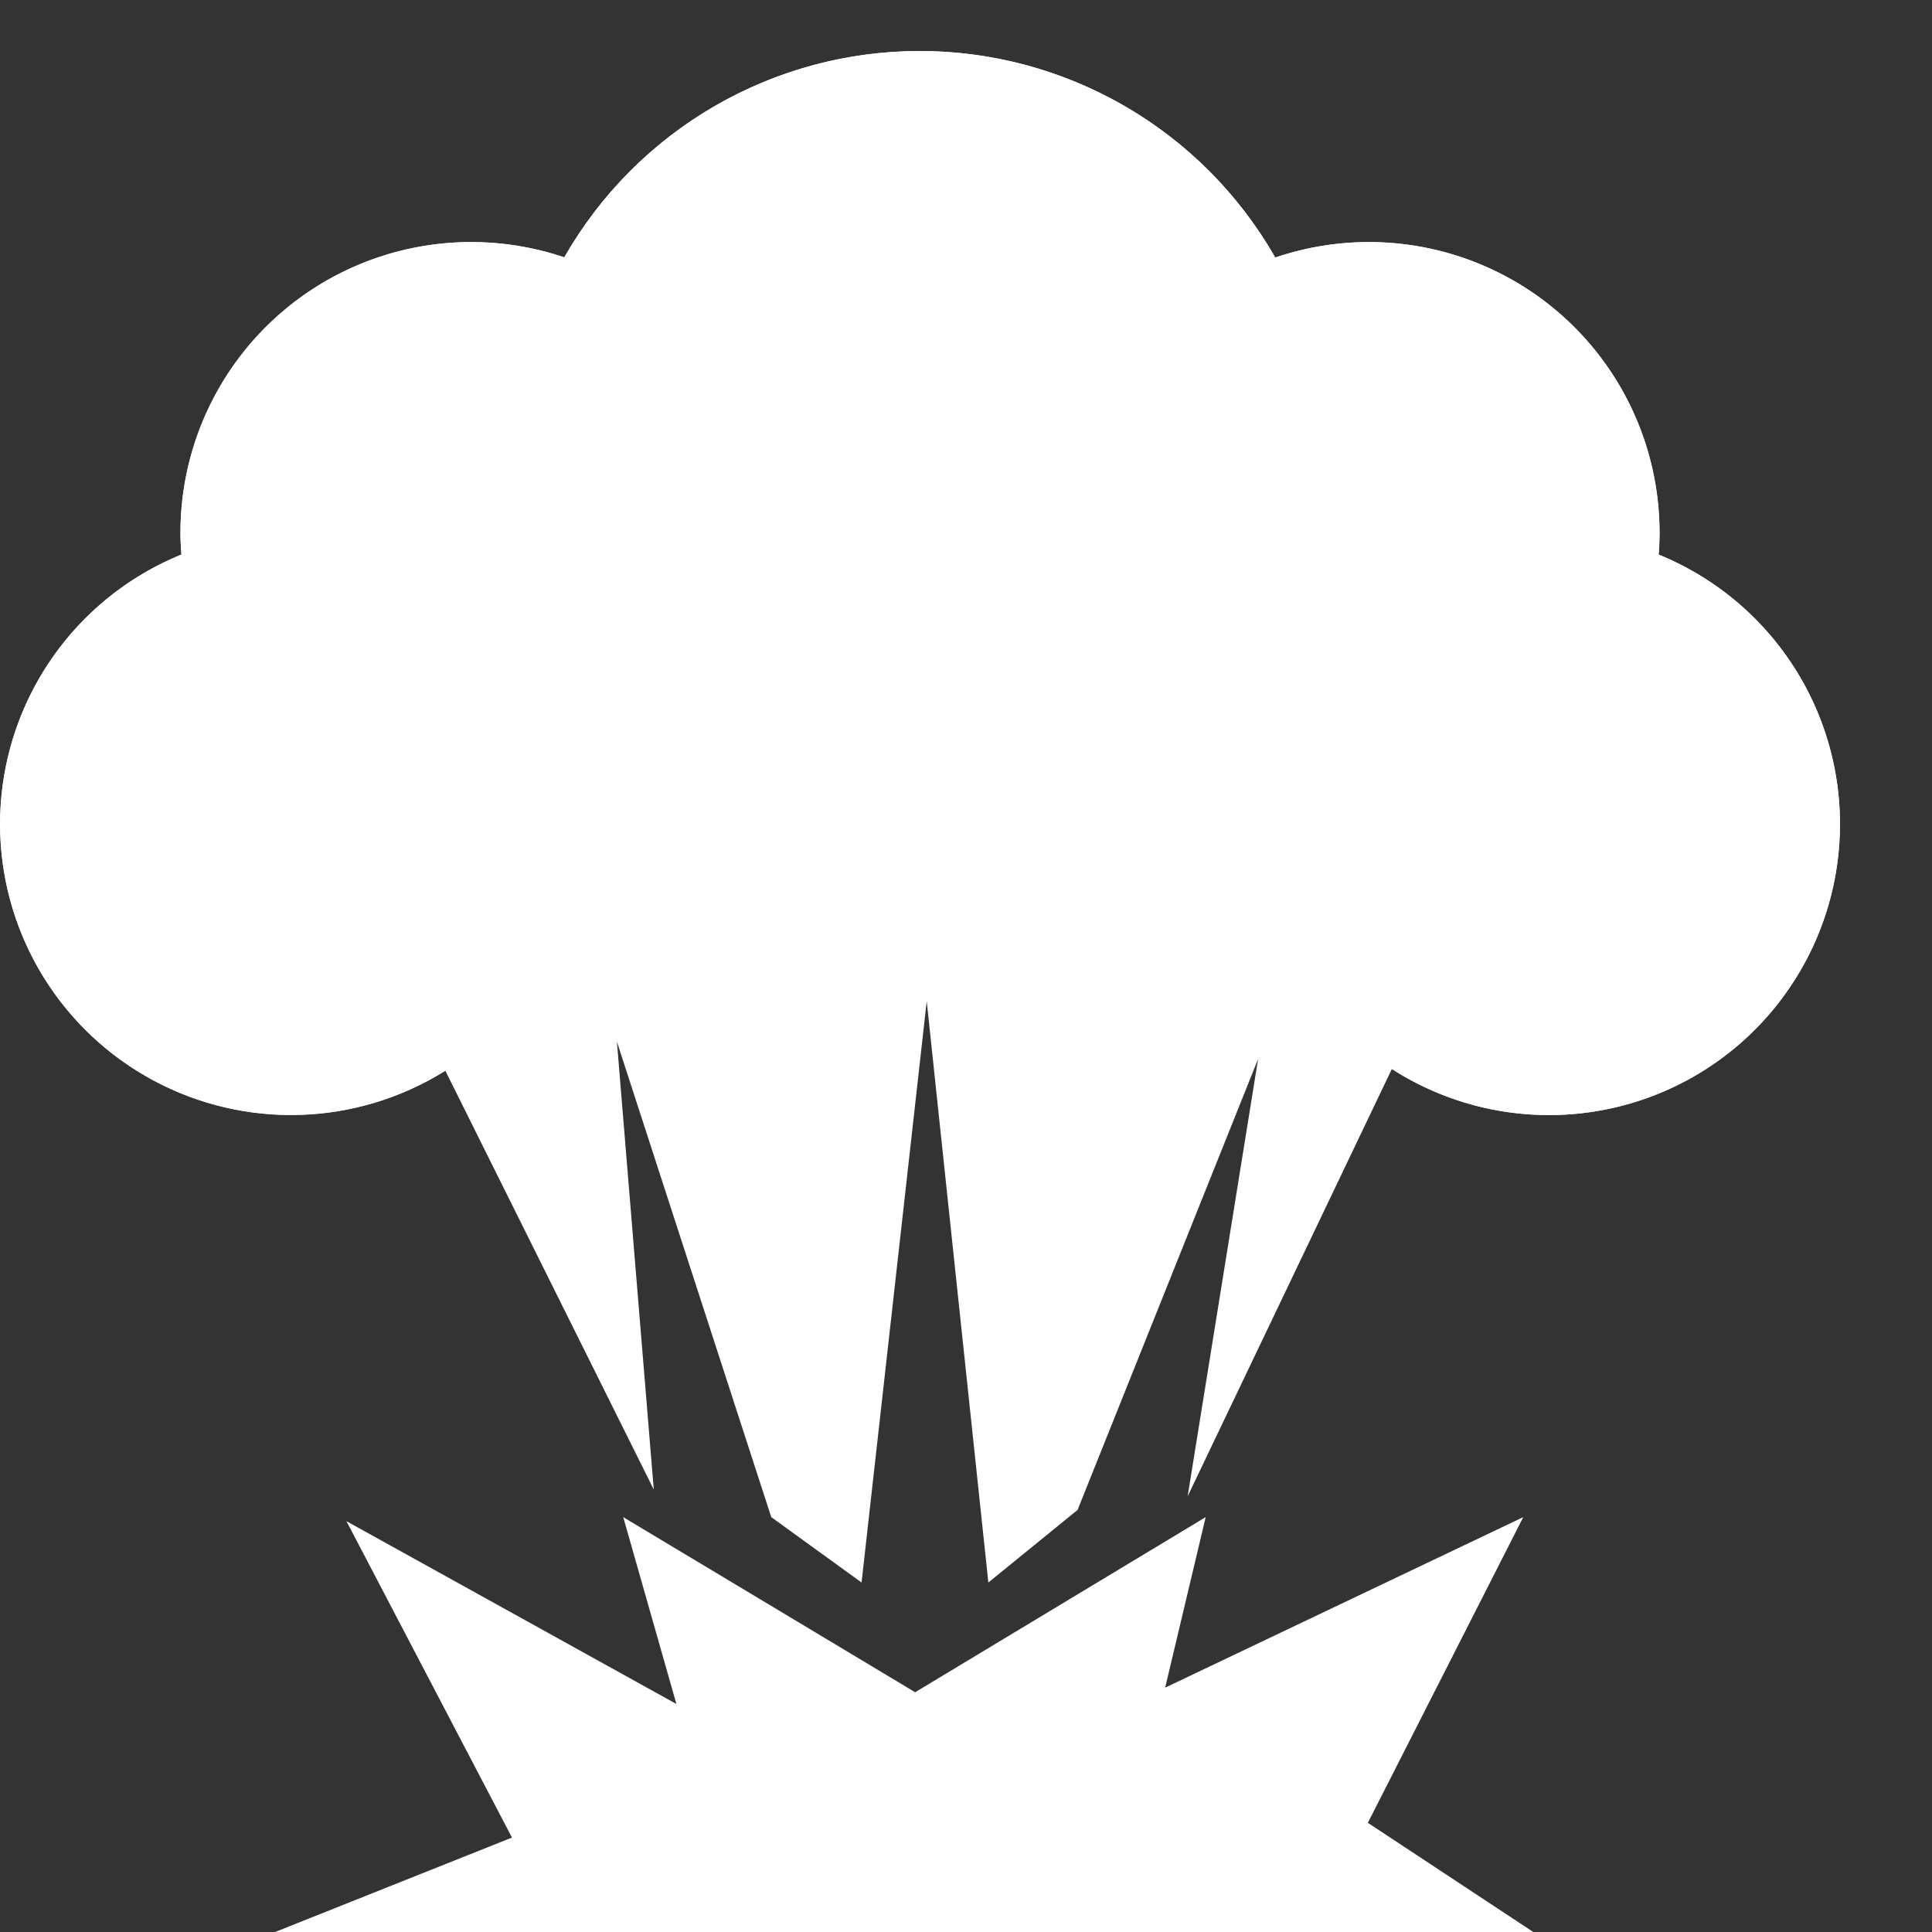 <svg id="Capa_1" data-name="Capa 1" xmlns="http://www.w3.org/2000/svg" viewBox="0 0 105 105"><rect x="0" y="0" width="105" height="105" fill="#333333" stroke="none"/><title>icon_empty</title><circle cx="15.815" cy="44.789" r="15.812" fill="#fff"/><circle cx="25.621" cy="28.968" r="15.812" fill="#fff"/><circle cx="84.182" cy="44.789" r="15.812" fill="#fff"/><circle cx="74.384" cy="28.968" r="15.812" fill="#fff"/><circle cx="49.985" cy="25.03" r="22.254" fill="#fff"/><path d="M23.418,56.614l12.113,24.34-.804-3.26.804,3.26-2.003-24.34,8.388,25.838,4.908,3.554,3.541-31.592L53.715,86.007l4.849-3.946,9.811-24.508L64.546,81.32l1.372-3.143L64.546,81.32,76.281,56.765,68.375,35.358H27.727Z" fill="#fff"/><path d="M90.131,30.134c.03-.386.058-.773.058-1.167A15.783,15.783,0,0,0,69.299,14.004a22.227,22.227,0,0,0-38.627-.011A15.79,15.79,0,0,0,9.806,28.968c0,.394.031.78.061,1.167A15.81,15.81,0,1,0,31.625,44.78c0-.394-.031-.78-.057-1.167a15.78,15.78,0,0,0,3.566-2.037,22.162,22.162,0,0,0,29.713-.011A15.736,15.736,0,0,0,68.431,43.616c-.03.386-.058.773-.058,1.167A15.814,15.814,0,1,0,90.132,30.134" fill="#fff"/><path d="M18.828,105H14.951l12.874-5.132L18.828,82.672l17.933,9.936L33.871,82.452,49.736,91.97l15.791-9.518L63.324,91.72l19.463-9.268L74.34,99.066,83.33,105Z" fill="#fff"/><path d="M18.828,105h60.592l-8.035-5.132,8.035-14.762L60.324,95.319l2.937-9.716L49.856,94.446,36.452,85.603l2.571,9.716-15.422-7.953,8.261,13.412Z" fill="#fff"/><path d="M30.15,105l5.141-2.629L30.15,93.44l11.869,6.125-1.954-8.211,9.078,5.993,10.385-6.727-2.577,8.329,16.56-8.329-6.889,10.399L74.335,105Z" fill="#fff"/><path d="M41.774,105l-5.502-5.934,9.424,3.554L43.617,97.112l5.532,3.952L55.488,97.112l-1.712,5.376,11.751-3.908L59.774,105Z" fill="#fff"/></svg>
